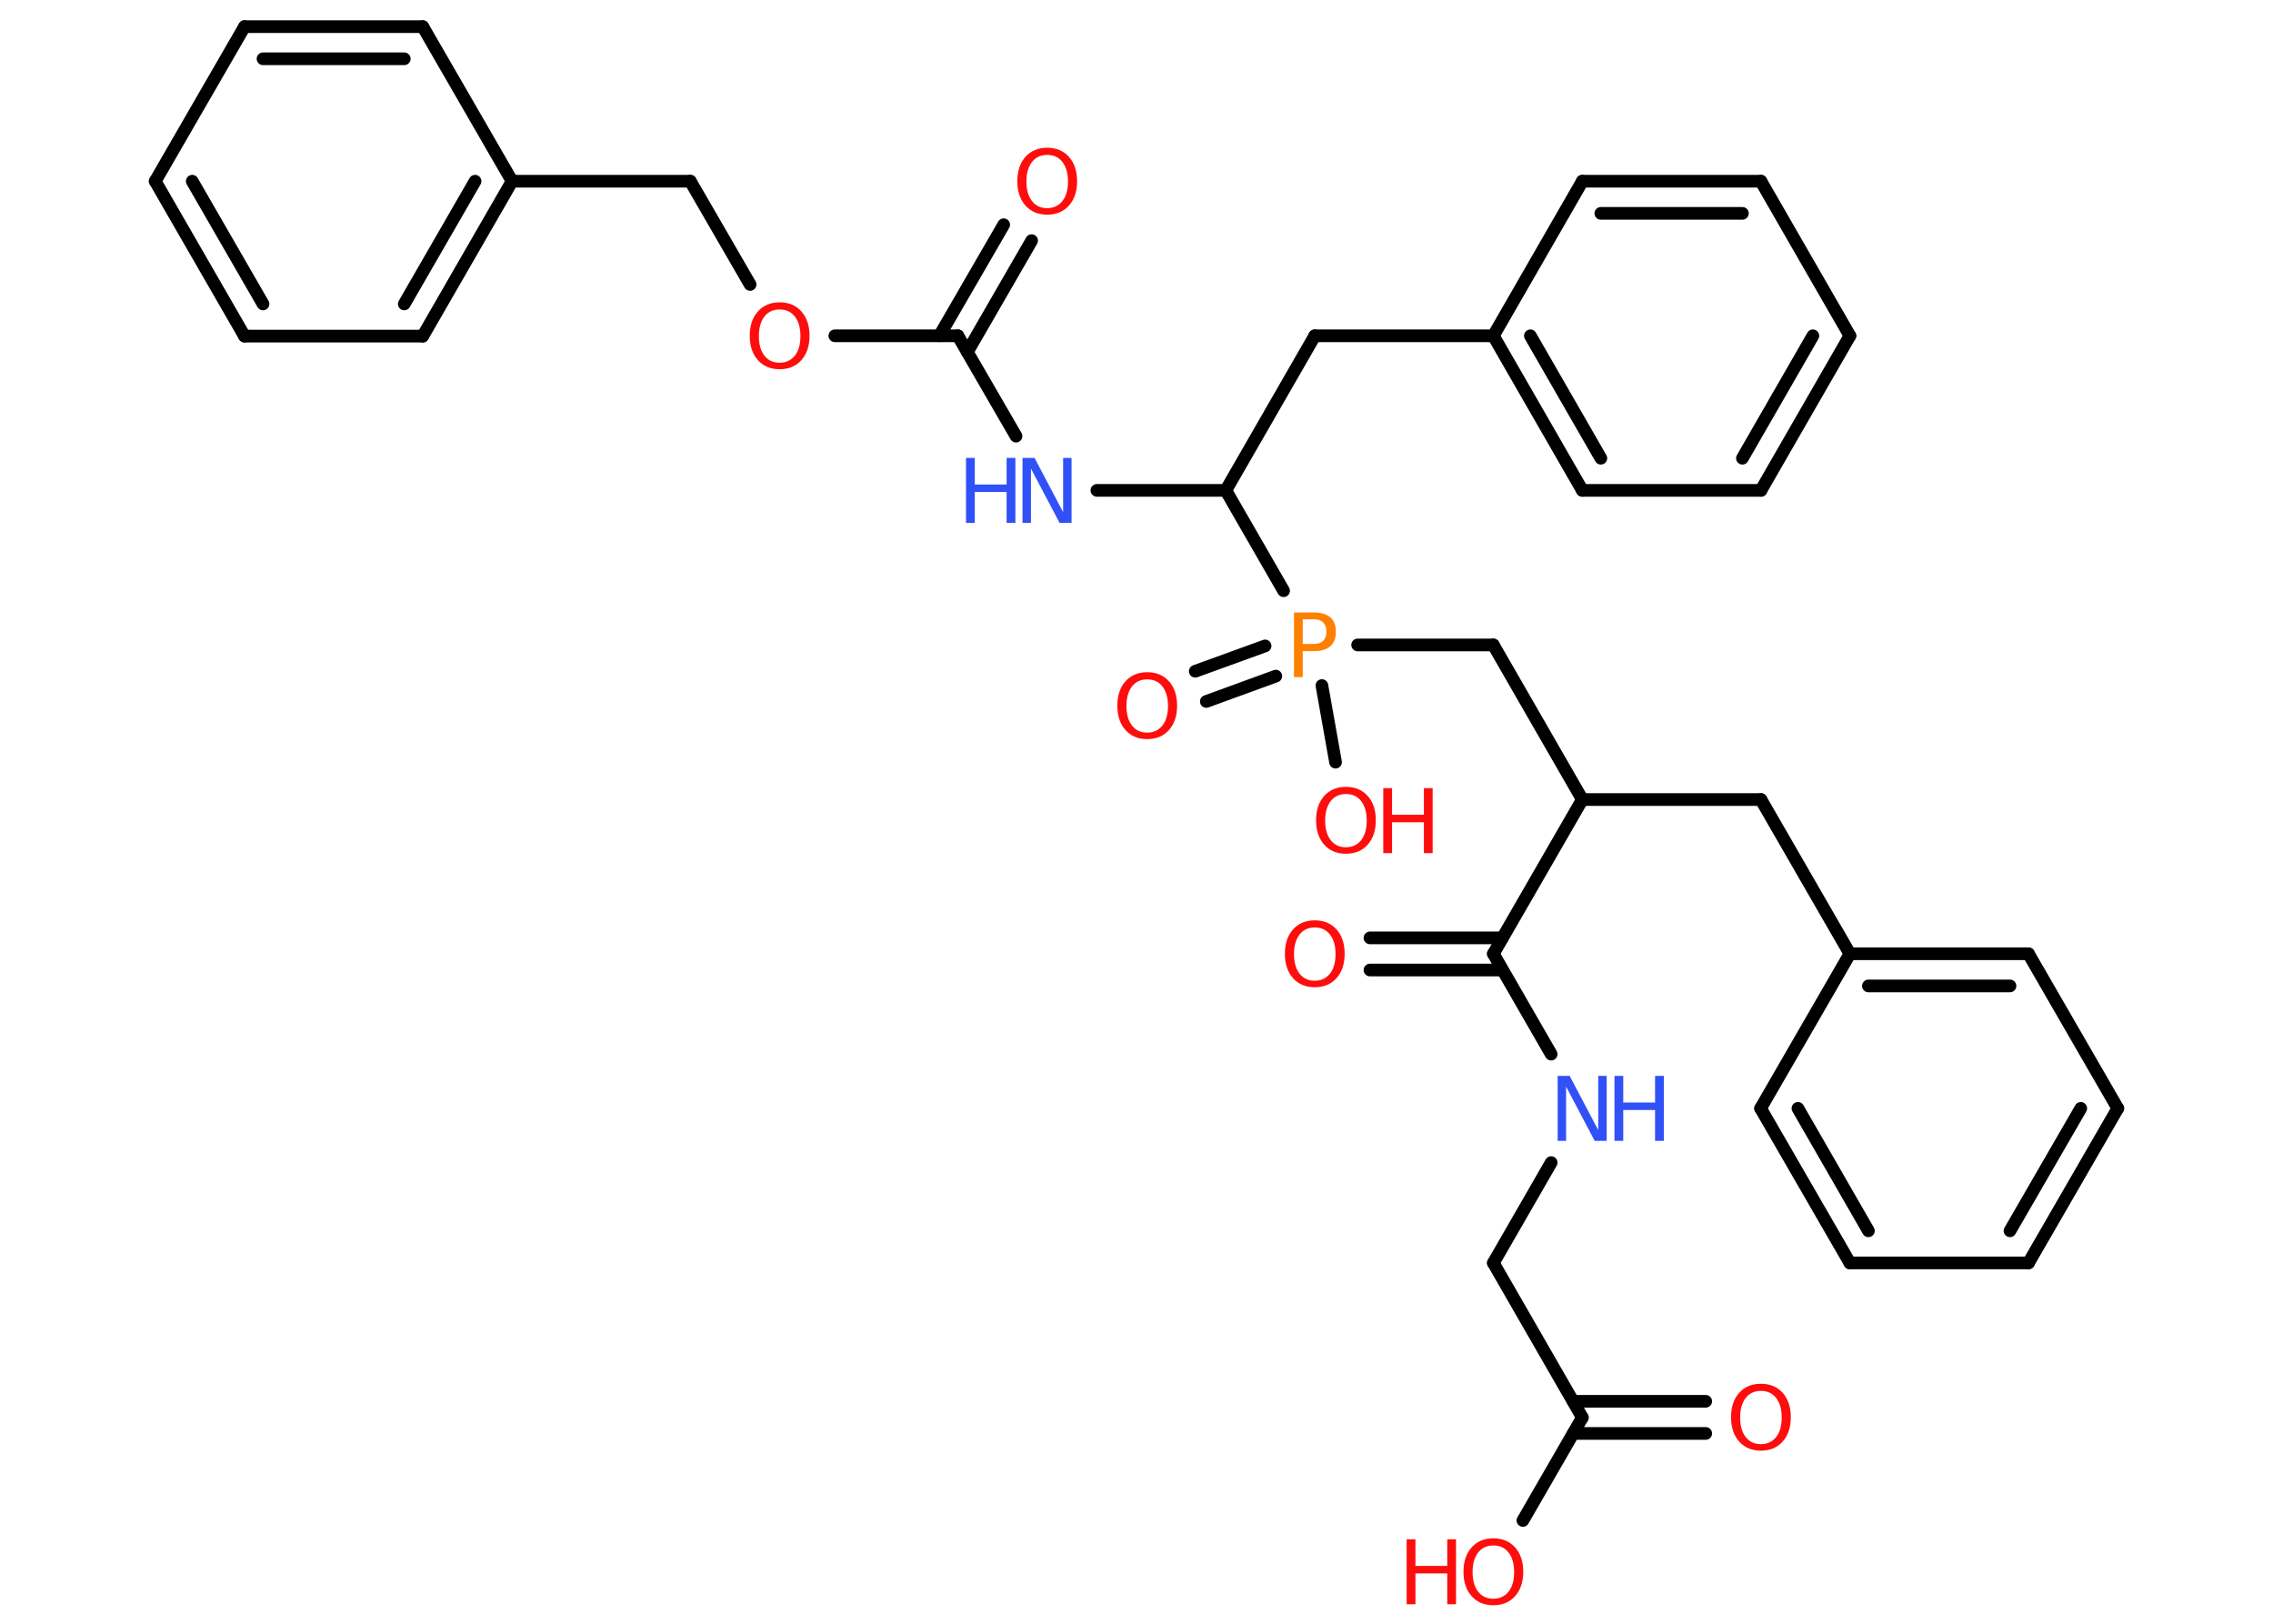 <?xml version='1.0' encoding='UTF-8'?>
<!DOCTYPE svg PUBLIC "-//W3C//DTD SVG 1.1//EN" "http://www.w3.org/Graphics/SVG/1.1/DTD/svg11.dtd">
<svg version='1.2' xmlns='http://www.w3.org/2000/svg' xmlns:xlink='http://www.w3.org/1999/xlink' width='70.0mm' height='50.0mm' viewBox='0 0 70.0 50.0'>
  <desc>Generated by the Chemistry Development Kit (http://github.com/cdk)</desc>
  <g stroke-linecap='round' stroke-linejoin='round' stroke='#000000' stroke-width='.39' fill='#FF0D0D'>
    <rect x='.0' y='.0' width='70.0' height='50.0' fill='#FFFFFF' stroke='none'/>
    <g id='mol1' class='mol'>
      <g id='mol1bnd1' class='bond'>
        <line x1='52.53' y1='44.14' x2='48.45' y2='44.14'/>
        <line x1='52.53' y1='43.15' x2='48.45' y2='43.15'/>
      </g>
      <line id='mol1bnd2' class='bond' x1='48.73' y1='43.65' x2='46.9' y2='46.82'/>
      <line id='mol1bnd3' class='bond' x1='48.73' y1='43.65' x2='45.99' y2='38.89'/>
      <line id='mol1bnd4' class='bond' x1='45.99' y1='38.89' x2='47.77' y2='35.8'/>
      <line id='mol1bnd5' class='bond' x1='47.77' y1='32.46' x2='45.99' y2='29.37'/>
      <g id='mol1bnd6' class='bond'>
        <line x1='46.27' y1='29.87' x2='42.19' y2='29.87'/>
        <line x1='46.27' y1='28.88' x2='42.19' y2='28.88'/>
      </g>
      <line id='mol1bnd7' class='bond' x1='45.99' y1='29.37' x2='48.73' y2='24.62'/>
      <line id='mol1bnd8' class='bond' x1='48.73' y1='24.62' x2='54.23' y2='24.62'/>
      <line id='mol1bnd9' class='bond' x1='54.23' y1='24.62' x2='56.97' y2='29.37'/>
      <g id='mol1bnd10' class='bond'>
        <line x1='62.47' y1='29.37' x2='56.97' y2='29.37'/>
        <line x1='61.9' y1='30.36' x2='57.54' y2='30.36'/>
      </g>
      <line id='mol1bnd11' class='bond' x1='62.47' y1='29.37' x2='65.22' y2='34.13'/>
      <g id='mol1bnd12' class='bond'>
        <line x1='62.47' y1='38.89' x2='65.22' y2='34.13'/>
        <line x1='61.9' y1='37.9' x2='64.08' y2='34.13'/>
      </g>
      <line id='mol1bnd13' class='bond' x1='62.47' y1='38.89' x2='56.97' y2='38.89'/>
      <g id='mol1bnd14' class='bond'>
        <line x1='54.22' y1='34.13' x2='56.97' y2='38.89'/>
        <line x1='55.37' y1='34.13' x2='57.54' y2='37.9'/>
      </g>
      <line id='mol1bnd15' class='bond' x1='56.97' y1='29.37' x2='54.22' y2='34.13'/>
      <line id='mol1bnd16' class='bond' x1='48.73' y1='24.62' x2='45.99' y2='19.86'/>
      <line id='mol1bnd17' class='bond' x1='45.99' y1='19.86' x2='41.81' y2='19.86'/>
      <g id='mol1bnd18' class='bond'>
        <line x1='39.29' y1='20.82' x2='37.15' y2='21.6'/>
        <line x1='38.96' y1='19.89' x2='36.81' y2='20.67'/>
      </g>
      <line id='mol1bnd19' class='bond' x1='40.71' y1='21.11' x2='41.13' y2='23.47'/>
      <line id='mol1bnd20' class='bond' x1='39.53' y1='18.19' x2='37.75' y2='15.1'/>
      <line id='mol1bnd21' class='bond' x1='37.75' y1='15.1' x2='40.49' y2='10.34'/>
      <line id='mol1bnd22' class='bond' x1='40.49' y1='10.34' x2='45.99' y2='10.34'/>
      <g id='mol1bnd23' class='bond'>
        <line x1='45.99' y1='10.34' x2='48.73' y2='15.1'/>
        <line x1='47.13' y1='10.34' x2='49.3' y2='14.11'/>
      </g>
      <line id='mol1bnd24' class='bond' x1='48.73' y1='15.1' x2='54.23' y2='15.1'/>
      <g id='mol1bnd25' class='bond'>
        <line x1='54.23' y1='15.1' x2='56.97' y2='10.34'/>
        <line x1='53.66' y1='14.11' x2='55.83' y2='10.34'/>
      </g>
      <line id='mol1bnd26' class='bond' x1='56.97' y1='10.34' x2='54.23' y2='5.58'/>
      <g id='mol1bnd27' class='bond'>
        <line x1='54.23' y1='5.58' x2='48.73' y2='5.58'/>
        <line x1='53.66' y1='6.57' x2='49.3' y2='6.57'/>
      </g>
      <line id='mol1bnd28' class='bond' x1='45.99' y1='10.34' x2='48.73' y2='5.58'/>
      <line id='mol1bnd29' class='bond' x1='37.75' y1='15.1' x2='33.78' y2='15.1'/>
      <line id='mol1bnd30' class='bond' x1='31.29' y1='13.43' x2='29.5' y2='10.34'/>
      <g id='mol1bnd31' class='bond'>
        <line x1='28.93' y1='10.34' x2='30.91' y2='6.92'/>
        <line x1='29.79' y1='10.84' x2='31.77' y2='7.41'/>
      </g>
      <line id='mol1bnd32' class='bond' x1='29.5' y1='10.34' x2='25.71' y2='10.34'/>
      <line id='mol1bnd33' class='bond' x1='23.1' y1='8.76' x2='21.26' y2='5.58'/>
      <line id='mol1bnd34' class='bond' x1='21.26' y1='5.58' x2='15.77' y2='5.58'/>
      <g id='mol1bnd35' class='bond'>
        <line x1='13.02' y1='10.35' x2='15.77' y2='5.58'/>
        <line x1='12.45' y1='9.36' x2='14.63' y2='5.58'/>
      </g>
      <line id='mol1bnd36' class='bond' x1='13.02' y1='10.35' x2='7.53' y2='10.35'/>
      <g id='mol1bnd37' class='bond'>
        <line x1='4.78' y1='5.58' x2='7.53' y2='10.35'/>
        <line x1='5.92' y1='5.58' x2='8.1' y2='9.36'/>
      </g>
      <line id='mol1bnd38' class='bond' x1='4.78' y1='5.58' x2='7.53' y2='.82'/>
      <g id='mol1bnd39' class='bond'>
        <line x1='13.02' y1='.82' x2='7.53' y2='.82'/>
        <line x1='12.45' y1='1.81' x2='8.1' y2='1.81'/>
      </g>
      <line id='mol1bnd40' class='bond' x1='15.77' y1='5.58' x2='13.02' y2='.82'/>
      <path id='mol1atm1' class='atom' d='M54.23 42.83q-.3 .0 -.47 .22q-.17 .22 -.17 .6q.0 .38 .17 .6q.17 .22 .47 .22q.29 .0 .47 -.22q.17 -.22 .17 -.6q.0 -.38 -.17 -.6q-.17 -.22 -.47 -.22zM54.23 42.61q.42 .0 .67 .28q.25 .28 .25 .75q.0 .47 -.25 .75q-.25 .28 -.67 .28q-.42 .0 -.67 -.28q-.25 -.28 -.25 -.75q.0 -.47 .25 -.75q.25 -.28 .67 -.28z' stroke='none'/>
      <g id='mol1atm3' class='atom'>
        <path d='M45.99 47.59q-.3 .0 -.47 .22q-.17 .22 -.17 .6q.0 .38 .17 .6q.17 .22 .47 .22q.29 .0 .47 -.22q.17 -.22 .17 -.6q.0 -.38 -.17 -.6q-.17 -.22 -.47 -.22zM45.99 47.37q.42 .0 .67 .28q.25 .28 .25 .75q.0 .47 -.25 .75q-.25 .28 -.67 .28q-.42 .0 -.67 -.28q-.25 -.28 -.25 -.75q.0 -.47 .25 -.75q.25 -.28 .67 -.28z' stroke='none'/>
        <path d='M43.32 47.4h.27v.82h.98v-.82h.27v2.0h-.27v-.95h-.98v.95h-.27v-2.0z' stroke='none'/>
      </g>
      <g id='mol1atm5' class='atom'>
        <path d='M47.98 33.13h.36l.88 1.67v-1.67h.26v2.0h-.37l-.88 -1.67v1.67h-.26v-2.0z' stroke='none' fill='#3050F8'/>
        <path d='M49.72 33.13h.27v.82h.98v-.82h.27v2.0h-.27v-.95h-.98v.95h-.27v-2.0z' stroke='none' fill='#3050F8'/>
      </g>
      <path id='mol1atm7' class='atom' d='M40.49 28.56q-.3 .0 -.47 .22q-.17 .22 -.17 .6q.0 .38 .17 .6q.17 .22 .47 .22q.29 .0 .47 -.22q.17 -.22 .17 -.6q.0 -.38 -.17 -.6q-.17 -.22 -.47 -.22zM40.49 28.34q.42 .0 .67 .28q.25 .28 .25 .75q.0 .47 -.25 .75q-.25 .28 -.67 .28q-.42 .0 -.67 -.28q-.25 -.28 -.25 -.75q.0 -.47 .25 -.75q.25 -.28 .67 -.28z' stroke='none'/>
      <path id='mol1atm17' class='atom' d='M40.12 19.08v.75h.34q.19 .0 .29 -.1q.1 -.1 .1 -.28q.0 -.18 -.1 -.28q-.1 -.1 -.29 -.1h-.34zM39.85 18.86h.61q.34 .0 .51 .15q.17 .15 .17 .45q.0 .29 -.17 .44q-.17 .15 -.51 .15h-.34v.8h-.27v-2.0z' stroke='none' fill='#FF8000'/>
      <path id='mol1atm18' class='atom' d='M35.33 20.92q-.3 .0 -.47 .22q-.17 .22 -.17 .6q.0 .38 .17 .6q.17 .22 .47 .22q.29 .0 .47 -.22q.17 -.22 .17 -.6q.0 -.38 -.17 -.6q-.17 -.22 -.47 -.22zM35.33 20.7q.42 .0 .67 .28q.25 .28 .25 .75q.0 .47 -.25 .75q-.25 .28 -.67 .28q-.42 .0 -.67 -.28q-.25 -.28 -.25 -.75q.0 -.47 .25 -.75q.25 -.28 .67 -.28z' stroke='none'/>
      <g id='mol1atm19' class='atom'>
        <path d='M41.45 24.45q-.3 .0 -.47 .22q-.17 .22 -.17 .6q.0 .38 .17 .6q.17 .22 .47 .22q.29 .0 .47 -.22q.17 -.22 .17 -.6q.0 -.38 -.17 -.6q-.17 -.22 -.47 -.22zM41.45 24.23q.42 .0 .67 .28q.25 .28 .25 .75q.0 .47 -.25 .75q-.25 .28 -.67 .28q-.42 .0 -.67 -.28q-.25 -.28 -.25 -.75q.0 -.47 .25 -.75q.25 -.28 .67 -.28z' stroke='none'/>
        <path d='M42.6 24.27h.27v.82h.98v-.82h.27v2.0h-.27v-.95h-.98v.95h-.27v-2.0z' stroke='none'/>
      </g>
      <g id='mol1atm28' class='atom'>
        <path d='M31.5 14.1h.36l.88 1.67v-1.67h.26v2.0h-.37l-.88 -1.67v1.67h-.26v-2.0z' stroke='none' fill='#3050F8'/>
        <path d='M29.75 14.1h.27v.82h.98v-.82h.27v2.0h-.27v-.95h-.98v.95h-.27v-2.0z' stroke='none' fill='#3050F8'/>
      </g>
      <path id='mol1atm30' class='atom' d='M32.25 4.77q-.3 .0 -.47 .22q-.17 .22 -.17 .6q.0 .38 .17 .6q.17 .22 .47 .22q.29 .0 .47 -.22q.17 -.22 .17 -.6q.0 -.38 -.17 -.6q-.17 -.22 -.47 -.22zM32.25 4.55q.42 .0 .67 .28q.25 .28 .25 .75q.0 .47 -.25 .75q-.25 .28 -.67 .28q-.42 .0 -.67 -.28q-.25 -.28 -.25 -.75q.0 -.47 .25 -.75q.25 -.28 .67 -.28z' stroke='none'/>
      <path id='mol1atm31' class='atom' d='M24.01 9.53q-.3 .0 -.47 .22q-.17 .22 -.17 .6q.0 .38 .17 .6q.17 .22 .47 .22q.29 .0 .47 -.22q.17 -.22 .17 -.6q.0 -.38 -.17 -.6q-.17 -.22 -.47 -.22zM24.01 9.31q.42 .0 .67 .28q.25 .28 .25 .75q.0 .47 -.25 .75q-.25 .28 -.67 .28q-.42 .0 -.67 -.28q-.25 -.28 -.25 -.75q.0 -.47 .25 -.75q.25 -.28 .67 -.28z' stroke='none'/>
    </g>
  </g>
</svg>
